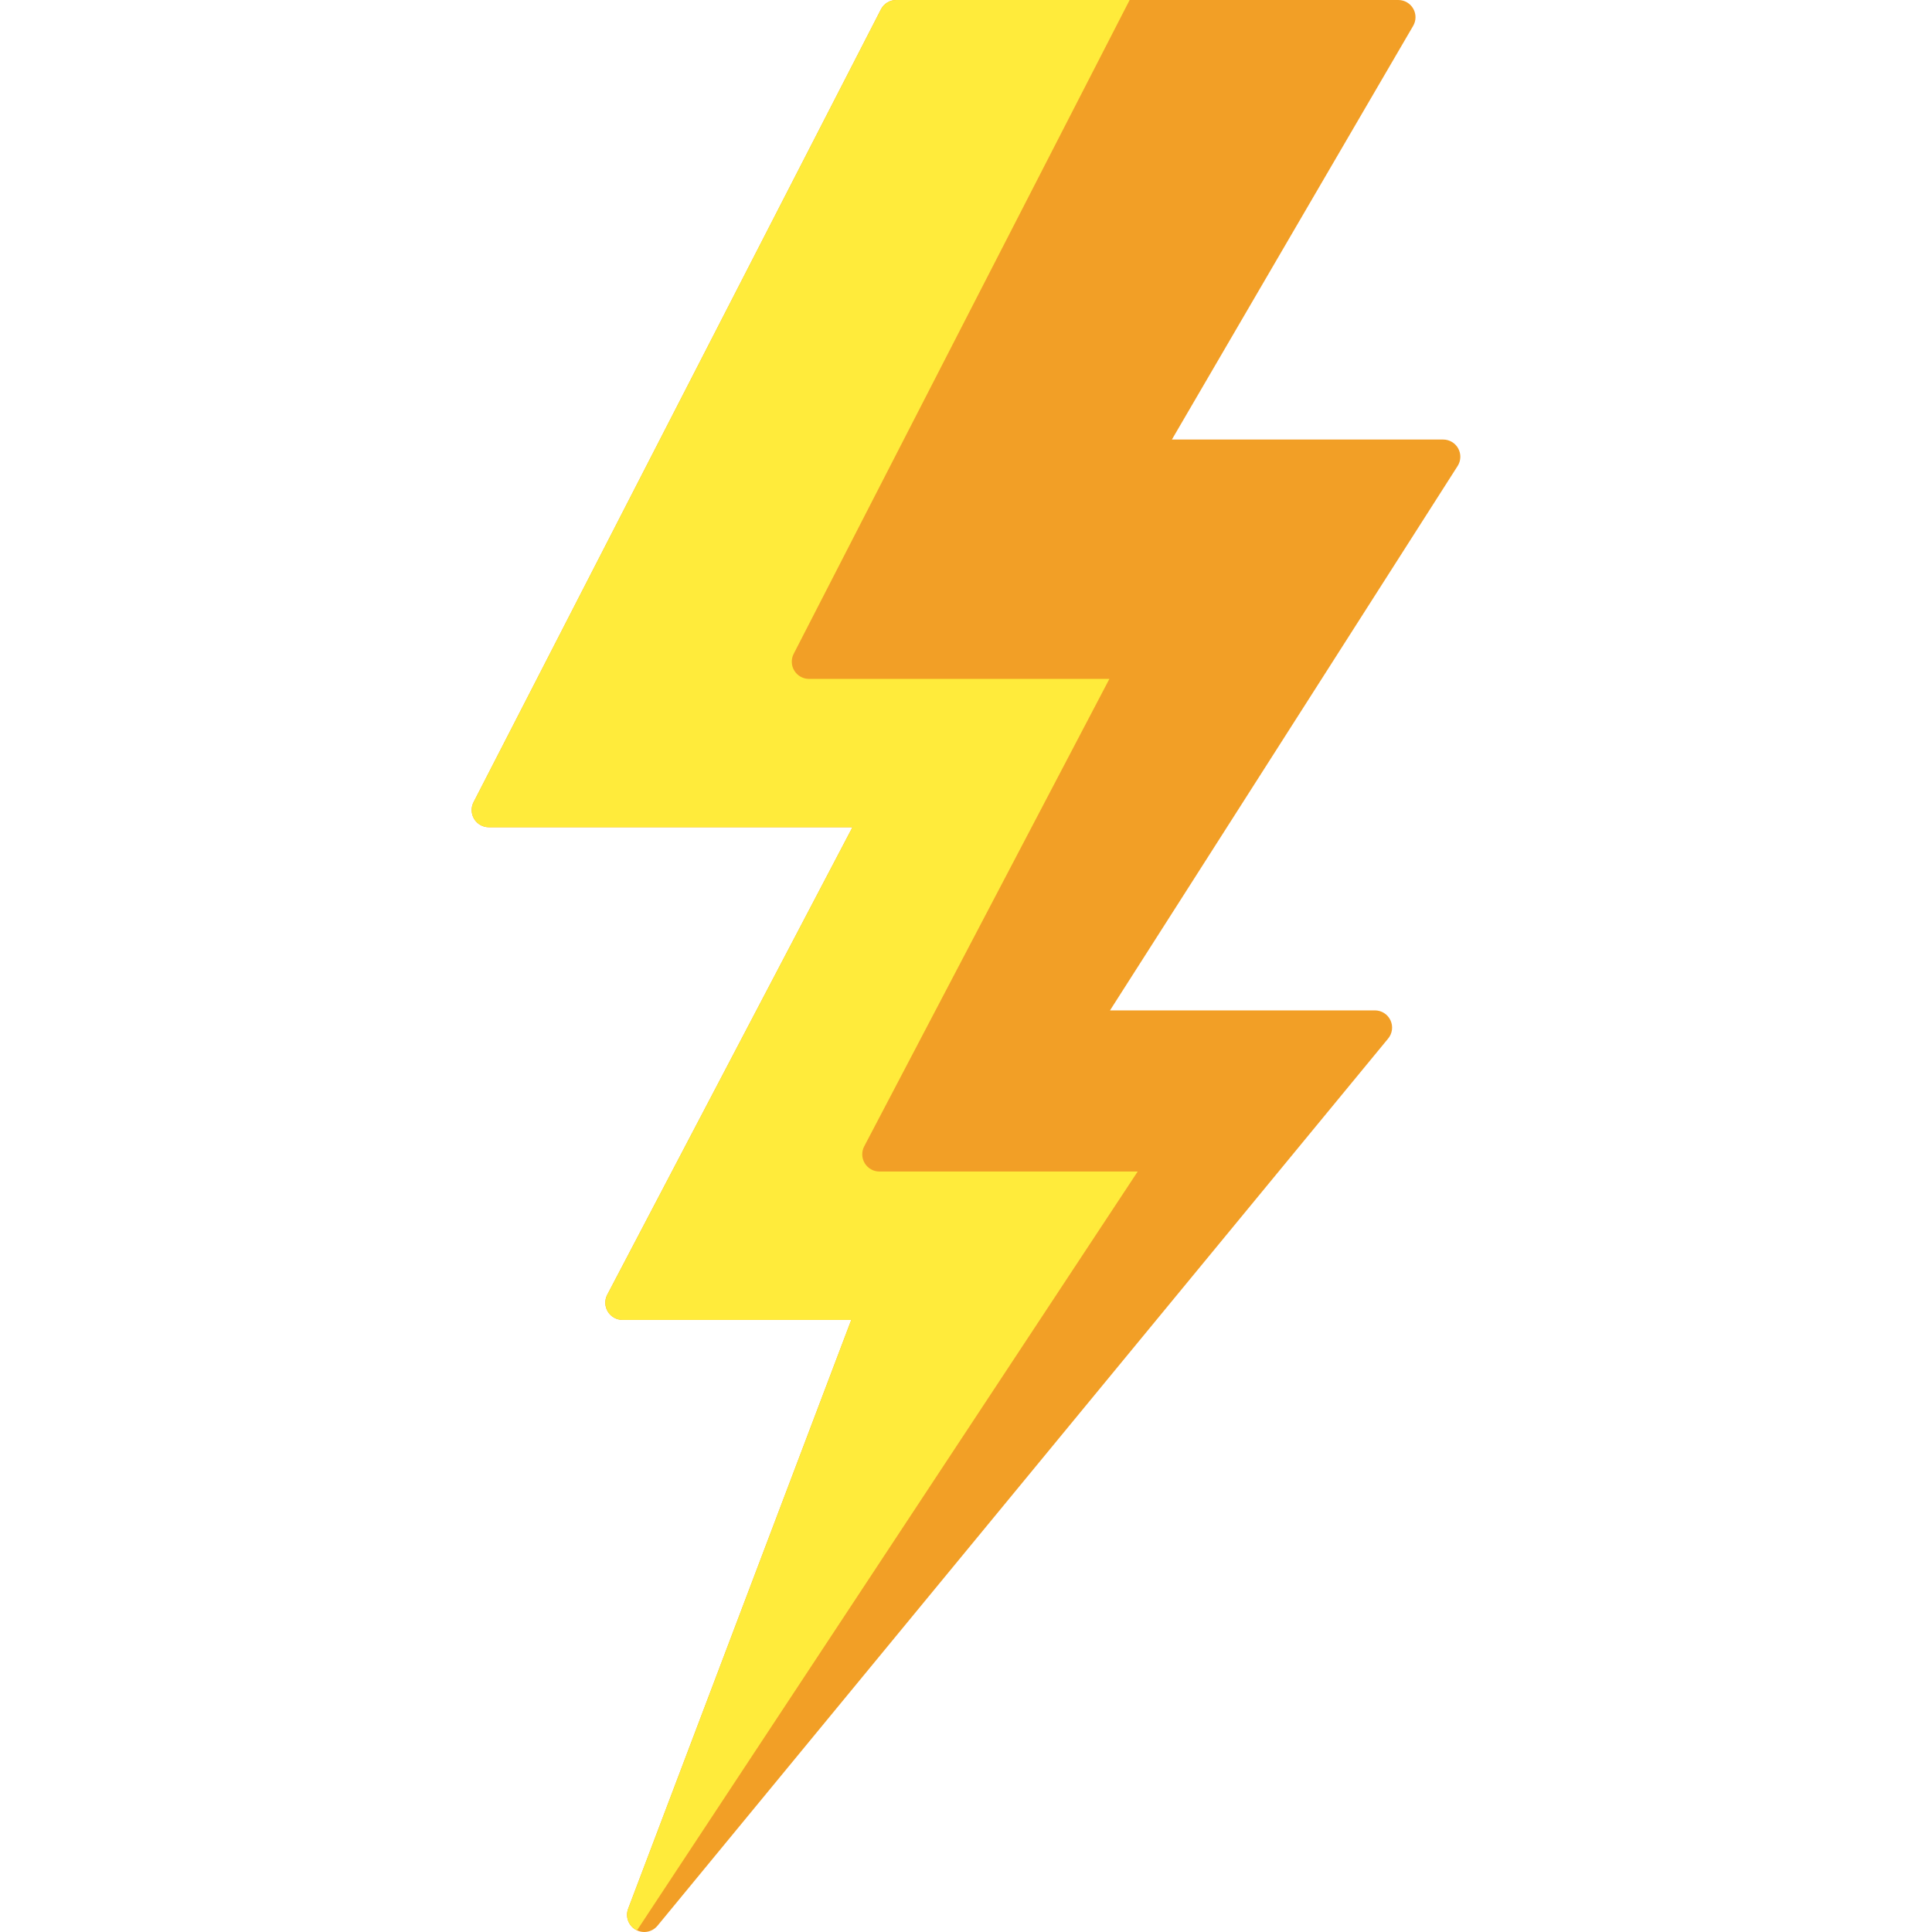 <?xml version="1.0" encoding="iso-8859-1"?>
<!-- Generator: Adobe Illustrator 19.0.0, SVG Export Plug-In . SVG Version: 6.00 Build 0)  -->
<svg version="1.1" id="Layer_1" xmlns="http://www.w3.org/2000/svg" xmlns:xlink="http://www.w3.org/1999/xlink" x="0px" y="0px"
	 viewBox="0 0 512 512" style="enable-background:new 0 0 512 512;" xml:space="preserve">
<path style="fill:#F29F26;" d="M301.154,356.238L174.231,510.356c-0.891,1.075-2.189,1.644-3.506,1.644
	c-0.789,0-1.587-0.207-2.31-0.632c-1.928-1.136-2.746-3.501-1.93-5.582l59.108-156.003h-60.628c-1.593,0-3.072-0.835-3.896-2.198
	c-0.826-1.366-0.881-3.063-0.138-4.476l64.975-123.879h-96.356c-1.588,0-3.063-0.828-3.891-2.183
	c-0.826-1.355-0.89-3.044-0.163-4.457L233.46,2.475c0.78-1.52,2.345-2.475,4.053-2.475h68.932h30.13h33.991
	c1.632,0,3.14,0.872,3.952,2.287c0.814,1.415,0.809,3.156-0.015,4.567l-63.936,109.627h71.882c1.664,0,3.197,0.908,3.996,2.366
	c0.799,1.461,0.741,3.241-0.155,4.643l-92.125,144.271h70.201c1.766,0,3.374,1.024,4.125,2.623c0.75,1.601,0.509,3.488-0.622,4.849
	l-48.709,59.144"/>
<path style="fill:#ffeb3b;" d="M160.933,343.109c-0.742,1.413-0.688,3.11,0.138,4.476c0.824,1.363,2.304,2.198,3.896,2.198h60.628
	l-59.108,156.003c-0.816,2.082,0.002,4.446,1.93,5.582c0.128,0.076,0.261,0.136,0.395,0.199l132.69-201.1H233.06
	c-1.593,0-3.072-0.835-3.896-2.198c-0.826-1.366-0.881-3.063-0.138-4.476l64.975-123.88h-79.612c-1.588,0-3.063-0.828-3.891-2.183
	c-0.826-1.355-0.89-3.044-0.163-4.457L299.366,0h-61.852c-1.707,0-3.273,0.954-4.053,2.475L125.497,212.587
	c-0.726,1.414-0.663,3.102,0.163,4.457c0.828,1.355,2.303,2.183,3.891,2.183h96.356L160.933,343.109z"/>
<g>
</g>
<g>
</g>
<g>
</g>
<g>
</g>
<g>
</g>
<g>
</g>
<g>
</g>
<g>
</g>
<g>
</g>
<g>
</g>
<g>
</g>
<g>
</g>
<g>
</g>
<g>
</g>
<g>
</g>
</svg>
